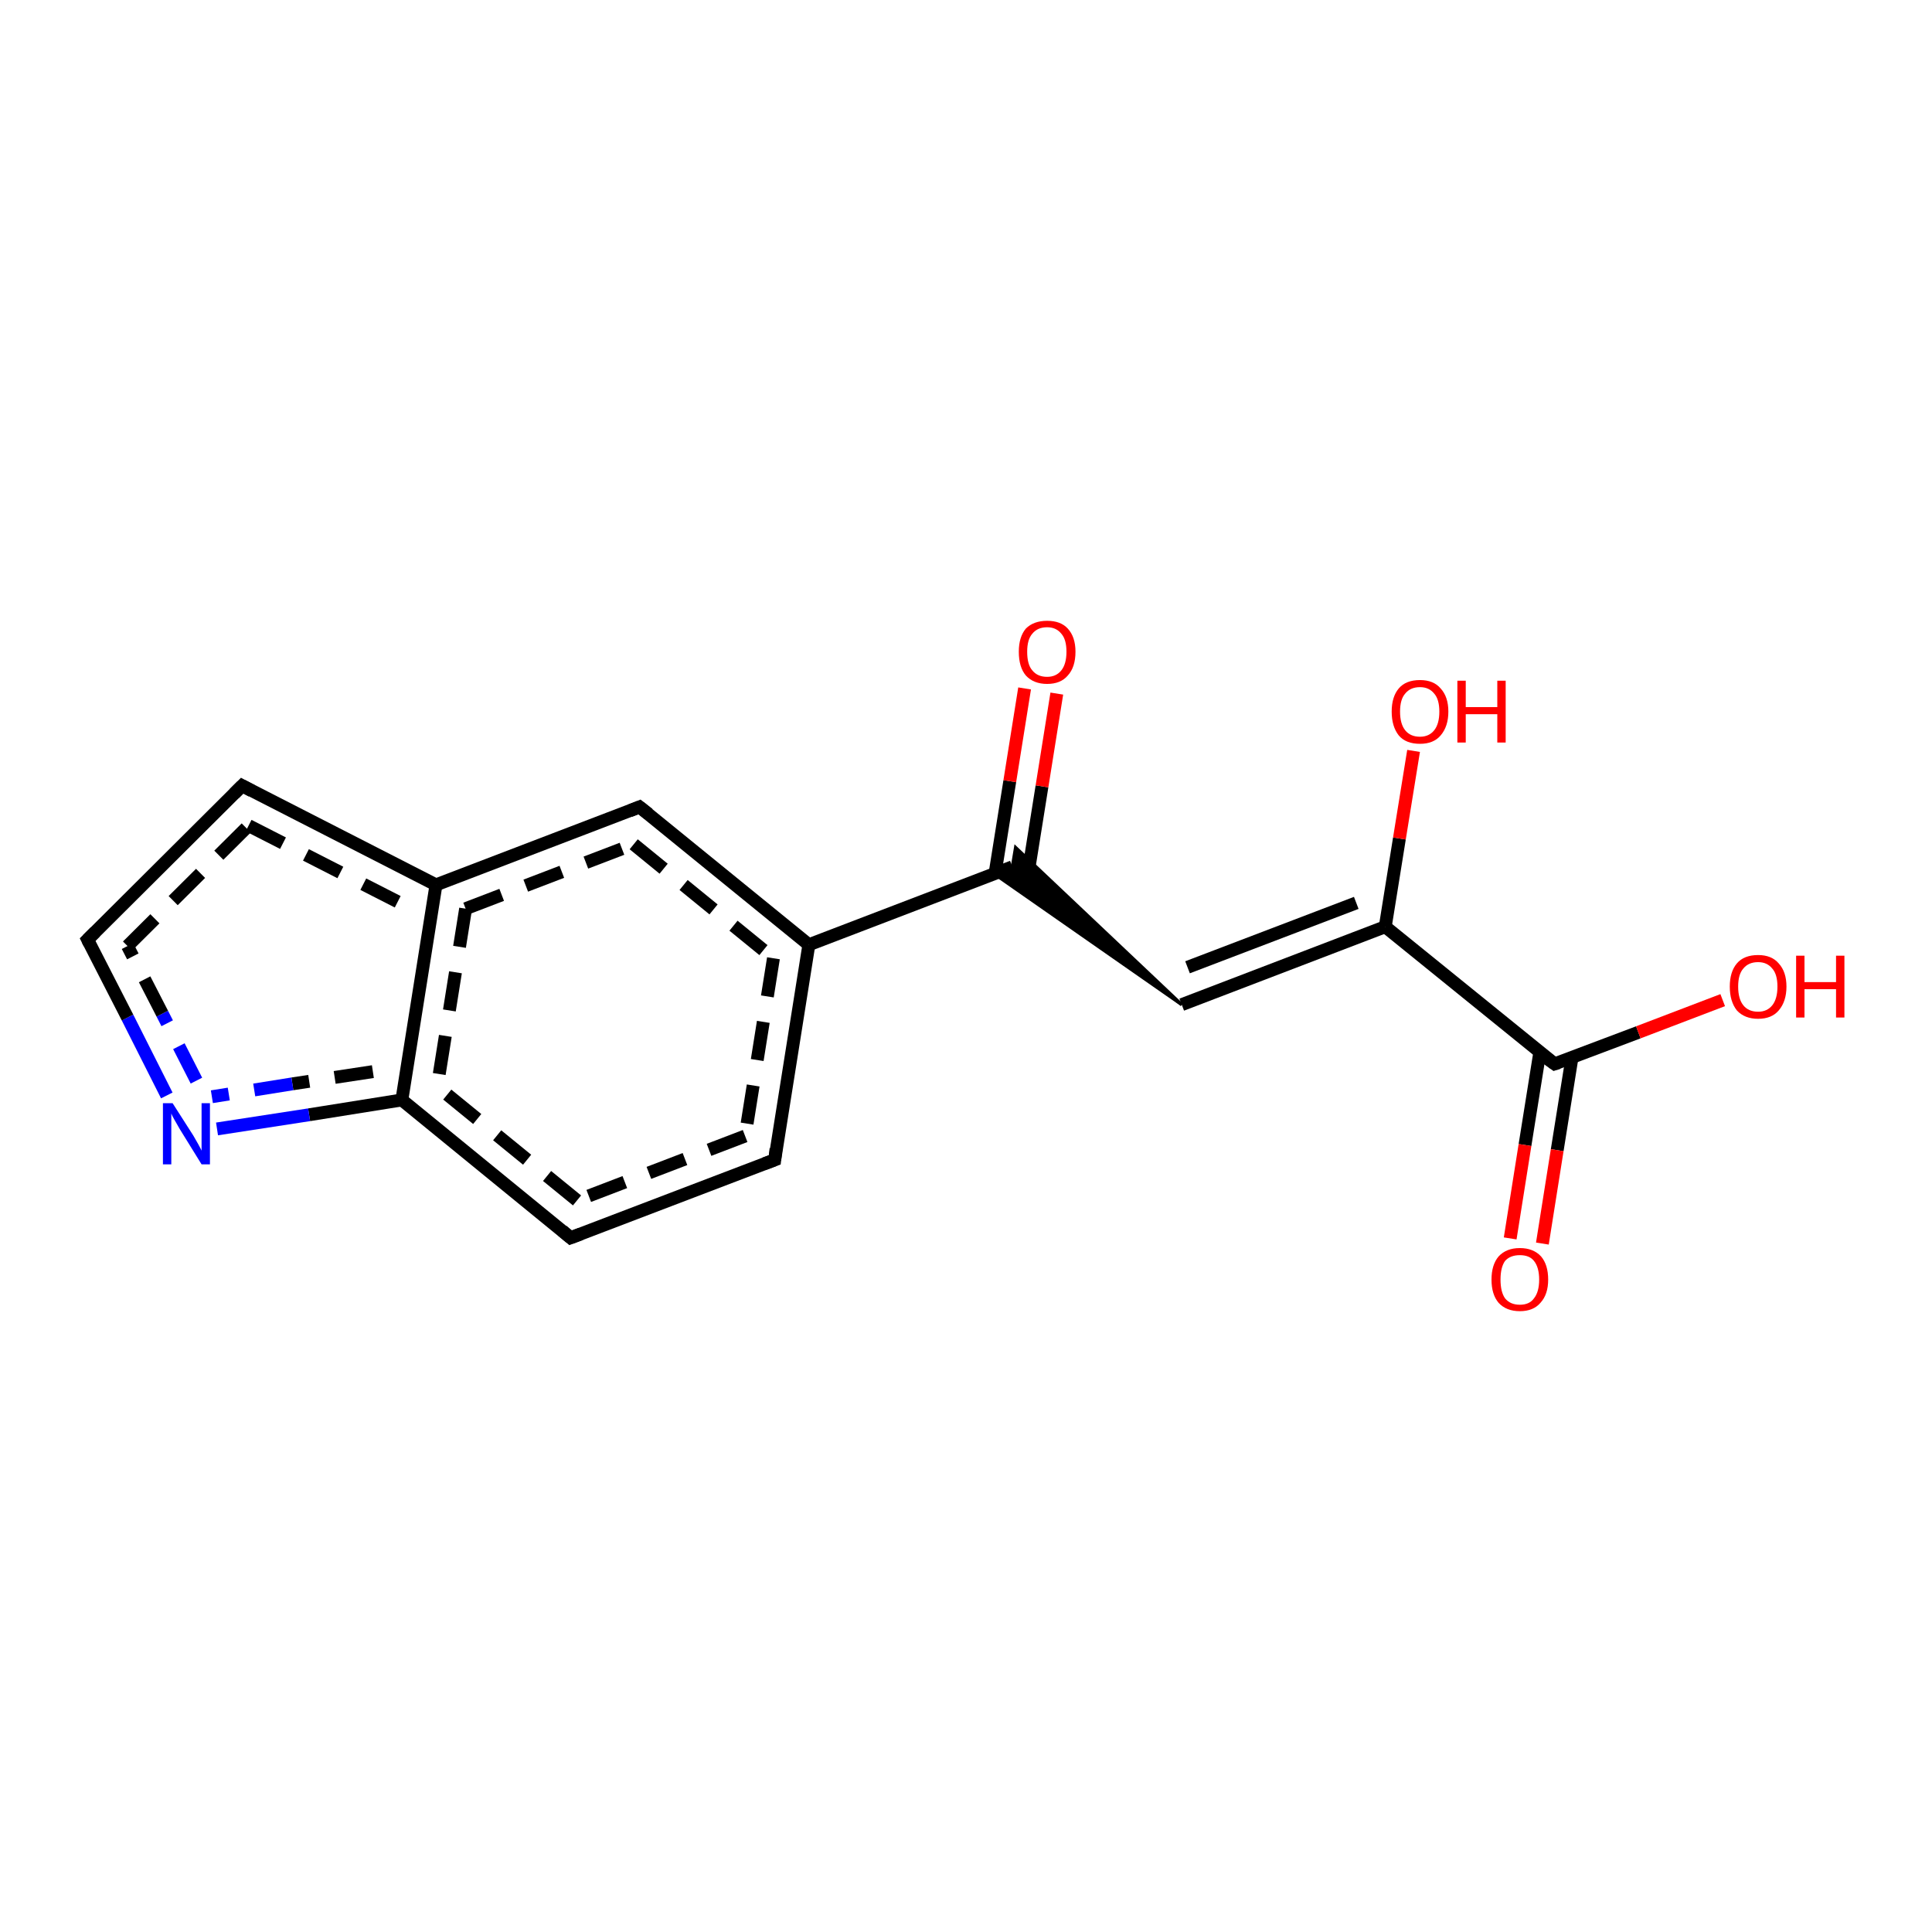 <?xml version='1.0' encoding='iso-8859-1'?>
<svg version='1.1' baseProfile='full'
              xmlns='http://www.w3.org/2000/svg'
                      xmlns:rdkit='http://www.rdkit.org/xml'
                      xmlns:xlink='http://www.w3.org/1999/xlink'
                  xml:space='preserve'
width='300px' height='300px' viewBox='0 0 300 300'>
<!-- END OF HEADER -->
<rect style='opacity:1.0;fill:#FFFFFF;stroke:none' width='300.0' height='300.0' x='0.0' y='0.0'> </rect>
<path class='bond-0 atom-0 atom-1' d='M 120.3,180.1 L 88.6,192.2' style='fill:none;fill-rule:evenodd;stroke:#000000;stroke-width:2.0px;stroke-linecap:butt;stroke-linejoin:miter;stroke-opacity:1' />
<path class='bond-0 atom-0 atom-1' d='M 115.7,176.4 L 89.6,186.4' style='fill:none;fill-rule:evenodd;stroke:#000000;stroke-width:2.0px;stroke-linecap:butt;stroke-linejoin:miter;stroke-opacity:1;stroke-dasharray:6,4' />
<path class='bond-1 atom-1 atom-2' d='M 88.6,192.2 L 62.4,170.8' style='fill:none;fill-rule:evenodd;stroke:#000000;stroke-width:2.0px;stroke-linecap:butt;stroke-linejoin:miter;stroke-opacity:1' />
<path class='bond-1 atom-1 atom-2' d='M 89.6,186.4 L 67.9,168.7' style='fill:none;fill-rule:evenodd;stroke:#000000;stroke-width:2.0px;stroke-linecap:butt;stroke-linejoin:miter;stroke-opacity:1;stroke-dasharray:6,4' />
<path class='bond-2 atom-2 atom-3' d='M 62.4,170.8 L 48.0,173.1' style='fill:none;fill-rule:evenodd;stroke:#000000;stroke-width:2.0px;stroke-linecap:butt;stroke-linejoin:miter;stroke-opacity:1' />
<path class='bond-2 atom-2 atom-3' d='M 48.0,173.1 L 33.7,175.3' style='fill:none;fill-rule:evenodd;stroke:#0000FF;stroke-width:2.0px;stroke-linecap:butt;stroke-linejoin:miter;stroke-opacity:1' />
<path class='bond-2 atom-2 atom-3' d='M 57.9,166.4 L 45.4,168.3' style='fill:none;fill-rule:evenodd;stroke:#000000;stroke-width:2.0px;stroke-linecap:butt;stroke-linejoin:miter;stroke-opacity:1;stroke-dasharray:6,4' />
<path class='bond-2 atom-2 atom-3' d='M 45.4,168.3 L 32.9,170.3' style='fill:none;fill-rule:evenodd;stroke:#0000FF;stroke-width:2.0px;stroke-linecap:butt;stroke-linejoin:miter;stroke-opacity:1;stroke-dasharray:6,4' />
<path class='bond-3 atom-3 atom-4' d='M 25.9,170.1 L 19.8,158.0' style='fill:none;fill-rule:evenodd;stroke:#0000FF;stroke-width:2.0px;stroke-linecap:butt;stroke-linejoin:miter;stroke-opacity:1' />
<path class='bond-3 atom-3 atom-4' d='M 19.8,158.0 L 13.6,145.9' style='fill:none;fill-rule:evenodd;stroke:#000000;stroke-width:2.0px;stroke-linecap:butt;stroke-linejoin:miter;stroke-opacity:1' />
<path class='bond-3 atom-3 atom-4' d='M 30.5,167.8 L 25.2,157.4' style='fill:none;fill-rule:evenodd;stroke:#0000FF;stroke-width:2.0px;stroke-linecap:butt;stroke-linejoin:miter;stroke-opacity:1;stroke-dasharray:6,4' />
<path class='bond-3 atom-3 atom-4' d='M 25.2,157.4 L 19.8,146.9' style='fill:none;fill-rule:evenodd;stroke:#000000;stroke-width:2.0px;stroke-linecap:butt;stroke-linejoin:miter;stroke-opacity:1;stroke-dasharray:6,4' />
<path class='bond-4 atom-4 atom-5' d='M 13.6,145.9 L 37.6,122.0' style='fill:none;fill-rule:evenodd;stroke:#000000;stroke-width:2.0px;stroke-linecap:butt;stroke-linejoin:miter;stroke-opacity:1' />
<path class='bond-4 atom-4 atom-5' d='M 19.8,146.9 L 38.6,128.2' style='fill:none;fill-rule:evenodd;stroke:#000000;stroke-width:2.0px;stroke-linecap:butt;stroke-linejoin:miter;stroke-opacity:1;stroke-dasharray:6,4' />
<path class='bond-5 atom-5 atom-6' d='M 37.6,122.0 L 67.7,137.4' style='fill:none;fill-rule:evenodd;stroke:#000000;stroke-width:2.0px;stroke-linecap:butt;stroke-linejoin:miter;stroke-opacity:1' />
<path class='bond-5 atom-5 atom-6' d='M 38.6,128.2 L 62.1,140.2' style='fill:none;fill-rule:evenodd;stroke:#000000;stroke-width:2.0px;stroke-linecap:butt;stroke-linejoin:miter;stroke-opacity:1;stroke-dasharray:6,4' />
<path class='bond-6 atom-6 atom-7' d='M 67.7,137.4 L 99.3,125.3' style='fill:none;fill-rule:evenodd;stroke:#000000;stroke-width:2.0px;stroke-linecap:butt;stroke-linejoin:miter;stroke-opacity:1' />
<path class='bond-6 atom-6 atom-7' d='M 72.3,141.1 L 98.4,131.1' style='fill:none;fill-rule:evenodd;stroke:#000000;stroke-width:2.0px;stroke-linecap:butt;stroke-linejoin:miter;stroke-opacity:1;stroke-dasharray:6,4' />
<path class='bond-7 atom-7 atom-8' d='M 99.3,125.3 L 125.6,146.7' style='fill:none;fill-rule:evenodd;stroke:#000000;stroke-width:2.0px;stroke-linecap:butt;stroke-linejoin:miter;stroke-opacity:1' />
<path class='bond-7 atom-7 atom-8' d='M 98.4,131.1 L 120.1,148.8' style='fill:none;fill-rule:evenodd;stroke:#000000;stroke-width:2.0px;stroke-linecap:butt;stroke-linejoin:miter;stroke-opacity:1;stroke-dasharray:6,4' />
<path class='bond-8 atom-8 atom-9' d='M 125.6,146.7 L 157.2,134.6' style='fill:none;fill-rule:evenodd;stroke:#000000;stroke-width:2.0px;stroke-linecap:butt;stroke-linejoin:miter;stroke-opacity:1' />
<path class='bond-9 atom-10 atom-9' d='M 183.5,156.0 L 154.4,135.7 L 157.2,134.6 Z' style='fill:#000000;fill-rule:evenodd;fill-opacity:1;stroke:#000000;stroke-width:0.5px;stroke-linecap:butt;stroke-linejoin:miter;stroke-opacity:1;' />
<path class='bond-9 atom-10 atom-9' d='M 183.5,156.0 L 157.2,134.6 L 157.7,131.6 Z' style='fill:#000000;fill-rule:evenodd;fill-opacity:1;stroke:#000000;stroke-width:0.5px;stroke-linecap:butt;stroke-linejoin:miter;stroke-opacity:1;' />
<path class='bond-10 atom-10 atom-11' d='M 183.5,156.0 L 215.1,143.9' style='fill:none;fill-rule:evenodd;stroke:#000000;stroke-width:2.0px;stroke-linecap:butt;stroke-linejoin:miter;stroke-opacity:1' />
<path class='bond-10 atom-10 atom-11' d='M 184.4,150.2 L 210.6,140.2' style='fill:none;fill-rule:evenodd;stroke:#000000;stroke-width:2.0px;stroke-linecap:butt;stroke-linejoin:miter;stroke-opacity:1' />
<path class='bond-11 atom-11 atom-12' d='M 215.1,143.9 L 241.4,165.2' style='fill:none;fill-rule:evenodd;stroke:#000000;stroke-width:2.0px;stroke-linecap:butt;stroke-linejoin:miter;stroke-opacity:1' />
<path class='bond-12 atom-12 atom-13' d='M 239.1,163.4 L 236.8,177.8' style='fill:none;fill-rule:evenodd;stroke:#000000;stroke-width:2.0px;stroke-linecap:butt;stroke-linejoin:miter;stroke-opacity:1' />
<path class='bond-12 atom-12 atom-13' d='M 236.8,177.8 L 234.5,192.3' style='fill:none;fill-rule:evenodd;stroke:#FF0000;stroke-width:2.0px;stroke-linecap:butt;stroke-linejoin:miter;stroke-opacity:1' />
<path class='bond-12 atom-12 atom-13' d='M 244.1,164.2 L 241.8,178.6' style='fill:none;fill-rule:evenodd;stroke:#000000;stroke-width:2.0px;stroke-linecap:butt;stroke-linejoin:miter;stroke-opacity:1' />
<path class='bond-12 atom-12 atom-13' d='M 241.8,178.6 L 239.5,193.1' style='fill:none;fill-rule:evenodd;stroke:#FF0000;stroke-width:2.0px;stroke-linecap:butt;stroke-linejoin:miter;stroke-opacity:1' />
<path class='bond-13 atom-12 atom-14' d='M 241.4,165.2 L 254.4,160.3' style='fill:none;fill-rule:evenodd;stroke:#000000;stroke-width:2.0px;stroke-linecap:butt;stroke-linejoin:miter;stroke-opacity:1' />
<path class='bond-13 atom-12 atom-14' d='M 254.4,160.3 L 267.5,155.3' style='fill:none;fill-rule:evenodd;stroke:#FF0000;stroke-width:2.0px;stroke-linecap:butt;stroke-linejoin:miter;stroke-opacity:1' />
<path class='bond-14 atom-11 atom-15' d='M 215.1,143.9 L 217.3,130.2' style='fill:none;fill-rule:evenodd;stroke:#000000;stroke-width:2.0px;stroke-linecap:butt;stroke-linejoin:miter;stroke-opacity:1' />
<path class='bond-14 atom-11 atom-15' d='M 217.3,130.2 L 219.5,116.6' style='fill:none;fill-rule:evenodd;stroke:#FF0000;stroke-width:2.0px;stroke-linecap:butt;stroke-linejoin:miter;stroke-opacity:1' />
<path class='bond-15 atom-9 atom-16' d='M 159.5,136.5 L 161.8,122.1' style='fill:none;fill-rule:evenodd;stroke:#000000;stroke-width:2.0px;stroke-linecap:butt;stroke-linejoin:miter;stroke-opacity:1' />
<path class='bond-15 atom-9 atom-16' d='M 161.8,122.1 L 164.1,107.7' style='fill:none;fill-rule:evenodd;stroke:#FF0000;stroke-width:2.0px;stroke-linecap:butt;stroke-linejoin:miter;stroke-opacity:1' />
<path class='bond-15 atom-9 atom-16' d='M 154.5,135.7 L 156.8,121.3' style='fill:none;fill-rule:evenodd;stroke:#000000;stroke-width:2.0px;stroke-linecap:butt;stroke-linejoin:miter;stroke-opacity:1' />
<path class='bond-15 atom-9 atom-16' d='M 156.8,121.3 L 159.1,106.9' style='fill:none;fill-rule:evenodd;stroke:#FF0000;stroke-width:2.0px;stroke-linecap:butt;stroke-linejoin:miter;stroke-opacity:1' />
<path class='bond-16 atom-8 atom-0' d='M 125.6,146.7 L 120.3,180.1' style='fill:none;fill-rule:evenodd;stroke:#000000;stroke-width:2.0px;stroke-linecap:butt;stroke-linejoin:miter;stroke-opacity:1' />
<path class='bond-16 atom-8 atom-0' d='M 120.1,148.8 L 115.7,176.4' style='fill:none;fill-rule:evenodd;stroke:#000000;stroke-width:2.0px;stroke-linecap:butt;stroke-linejoin:miter;stroke-opacity:1;stroke-dasharray:6,4' />
<path class='bond-17 atom-6 atom-2' d='M 67.7,137.4 L 62.4,170.8' style='fill:none;fill-rule:evenodd;stroke:#000000;stroke-width:2.0px;stroke-linecap:butt;stroke-linejoin:miter;stroke-opacity:1' />
<path class='bond-17 atom-6 atom-2' d='M 72.3,141.1 L 67.9,168.7' style='fill:none;fill-rule:evenodd;stroke:#000000;stroke-width:2.0px;stroke-linecap:butt;stroke-linejoin:miter;stroke-opacity:1;stroke-dasharray:6,4' />
<path d='M 118.7,180.7 L 120.3,180.1 L 120.5,178.4' style='fill:none;stroke:#000000;stroke-width:2.0px;stroke-linecap:butt;stroke-linejoin:miter;stroke-opacity:1;' />
<path d='M 90.2,191.6 L 88.6,192.2 L 87.3,191.1' style='fill:none;stroke:#000000;stroke-width:2.0px;stroke-linecap:butt;stroke-linejoin:miter;stroke-opacity:1;' />
<path d='M 13.9,146.5 L 13.6,145.9 L 14.8,144.7' style='fill:none;stroke:#000000;stroke-width:2.0px;stroke-linecap:butt;stroke-linejoin:miter;stroke-opacity:1;' />
<path d='M 36.4,123.2 L 37.6,122.0 L 39.1,122.8' style='fill:none;stroke:#000000;stroke-width:2.0px;stroke-linecap:butt;stroke-linejoin:miter;stroke-opacity:1;' />
<path d='M 97.8,125.9 L 99.3,125.3 L 100.7,126.4' style='fill:none;stroke:#000000;stroke-width:2.0px;stroke-linecap:butt;stroke-linejoin:miter;stroke-opacity:1;' />
<path d='M 240.0,164.2 L 241.4,165.2 L 242.0,165.0' style='fill:none;stroke:#000000;stroke-width:2.0px;stroke-linecap:butt;stroke-linejoin:miter;stroke-opacity:1;' />
<path class='atom-3' d='M 26.8 171.3
L 30.0 176.3
Q 30.3 176.8, 30.8 177.7
Q 31.3 178.6, 31.3 178.7
L 31.3 171.3
L 32.6 171.3
L 32.6 180.8
L 31.3 180.8
L 27.9 175.3
Q 27.5 174.6, 27.1 173.9
Q 26.7 173.2, 26.6 172.9
L 26.6 180.8
L 25.3 180.8
L 25.3 171.3
L 26.8 171.3
' fill='#0000FF'/>
<path class='atom-13' d='M 231.6 198.7
Q 231.6 196.4, 232.7 195.1
Q 233.9 193.8, 236.0 193.8
Q 238.1 193.8, 239.3 195.1
Q 240.4 196.4, 240.4 198.7
Q 240.4 201.0, 239.2 202.3
Q 238.1 203.6, 236.0 203.6
Q 233.9 203.6, 232.7 202.3
Q 231.6 201.0, 231.6 198.7
M 236.0 202.6
Q 237.5 202.6, 238.2 201.6
Q 239.0 200.6, 239.0 198.7
Q 239.0 196.8, 238.2 195.8
Q 237.5 194.9, 236.0 194.9
Q 234.5 194.9, 233.7 195.8
Q 233.0 196.8, 233.0 198.7
Q 233.0 200.6, 233.7 201.6
Q 234.5 202.6, 236.0 202.6
' fill='#FF0000'/>
<path class='atom-14' d='M 268.6 153.2
Q 268.6 150.9, 269.7 149.6
Q 270.8 148.3, 273.0 148.3
Q 275.1 148.3, 276.2 149.6
Q 277.4 150.9, 277.4 153.2
Q 277.4 155.5, 276.2 156.9
Q 275.1 158.2, 273.0 158.2
Q 270.9 158.2, 269.7 156.9
Q 268.6 155.5, 268.6 153.2
M 273.0 157.1
Q 274.4 157.1, 275.2 156.1
Q 276.0 155.1, 276.0 153.2
Q 276.0 151.3, 275.2 150.4
Q 274.4 149.4, 273.0 149.4
Q 271.5 149.4, 270.7 150.4
Q 269.9 151.3, 269.9 153.2
Q 269.9 155.1, 270.7 156.1
Q 271.5 157.1, 273.0 157.1
' fill='#FF0000'/>
<path class='atom-14' d='M 278.9 148.4
L 280.2 148.4
L 280.2 152.5
L 285.1 152.5
L 285.1 148.4
L 286.4 148.4
L 286.4 158.0
L 285.1 158.0
L 285.1 153.6
L 280.2 153.6
L 280.2 158.0
L 278.9 158.0
L 278.9 148.4
' fill='#FF0000'/>
<path class='atom-15' d='M 216.1 110.5
Q 216.1 108.2, 217.2 106.9
Q 218.3 105.6, 220.5 105.6
Q 222.6 105.6, 223.7 106.9
Q 224.9 108.2, 224.9 110.5
Q 224.9 112.8, 223.7 114.2
Q 222.6 115.5, 220.5 115.5
Q 218.3 115.5, 217.2 114.2
Q 216.1 112.8, 216.1 110.5
M 220.5 114.4
Q 221.9 114.4, 222.7 113.4
Q 223.5 112.4, 223.5 110.5
Q 223.5 108.6, 222.7 107.7
Q 221.9 106.7, 220.5 106.7
Q 219.0 106.7, 218.2 107.7
Q 217.4 108.6, 217.4 110.5
Q 217.4 112.4, 218.2 113.4
Q 219.0 114.4, 220.5 114.4
' fill='#FF0000'/>
<path class='atom-15' d='M 226.3 105.7
L 227.6 105.7
L 227.6 109.8
L 232.5 109.8
L 232.5 105.7
L 233.8 105.7
L 233.8 115.3
L 232.5 115.3
L 232.5 110.9
L 227.6 110.9
L 227.6 115.3
L 226.3 115.3
L 226.3 105.7
' fill='#FF0000'/>
<path class='atom-16' d='M 158.2 101.2
Q 158.2 98.9, 159.3 97.6
Q 160.5 96.4, 162.6 96.4
Q 164.7 96.4, 165.8 97.6
Q 167.0 98.9, 167.0 101.2
Q 167.0 103.6, 165.8 104.9
Q 164.7 106.2, 162.6 106.2
Q 160.5 106.2, 159.3 104.9
Q 158.2 103.6, 158.2 101.2
M 162.6 105.1
Q 164.0 105.1, 164.8 104.1
Q 165.6 103.1, 165.6 101.2
Q 165.6 99.3, 164.8 98.4
Q 164.0 97.4, 162.6 97.4
Q 161.1 97.4, 160.3 98.4
Q 159.5 99.3, 159.5 101.2
Q 159.5 103.2, 160.3 104.1
Q 161.1 105.1, 162.6 105.1
' fill='#FF0000'/>
</svg>
